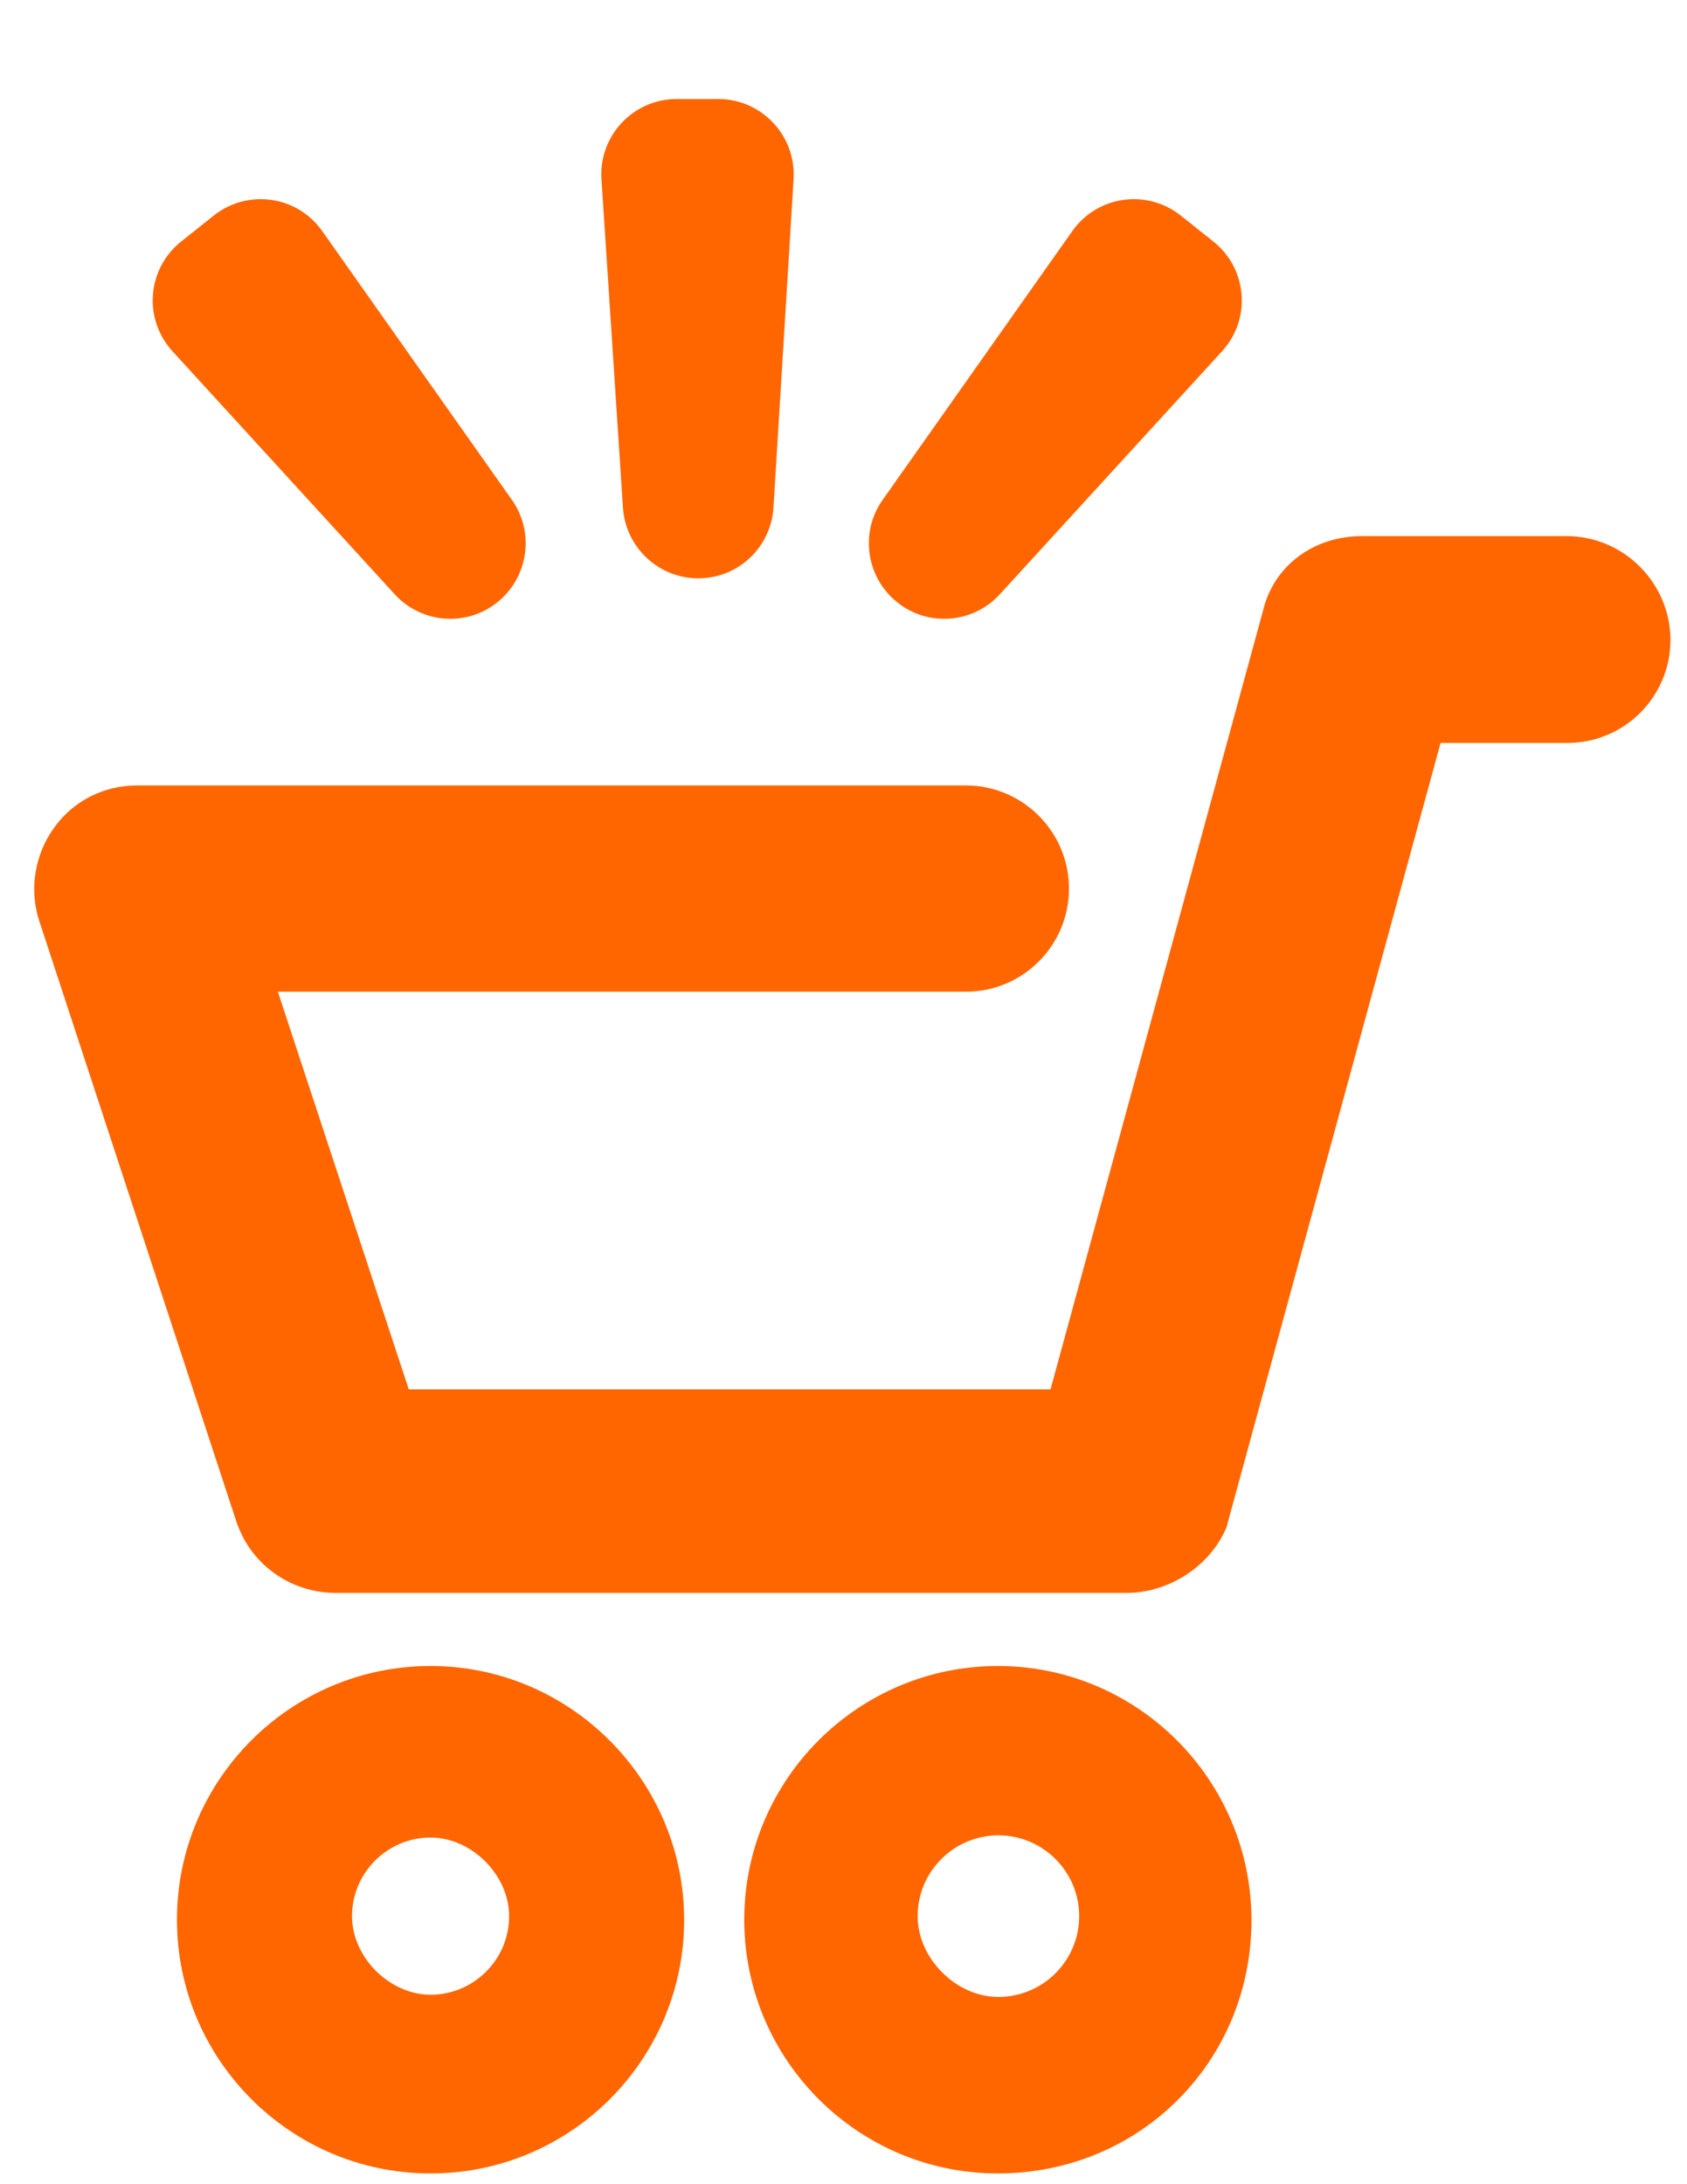 <?xml version="1.0" encoding="utf-8"?>
<!-- Generator: Adobe Illustrator 18.1.1, SVG Export Plug-In . SVG Version: 6.00 Build 0)  -->
<svg version="1.1" id="Layer_1" xmlns="http://www.w3.org/2000/svg" xmlns:xlink="http://www.w3.org/1999/xlink" x="0px" y="0px"
	 viewBox="0 0 612 792" enable-background="new 0 0 612 792" xml:space="preserve">
<g>
	<path fill="#FF6600" d="M568.3,194.4h-74.2c-17.7,0-32.1,10.9-35.9,27l-77.1,282.4H148.3l-47.5-144.2h249.6
		c20.7,0,37.4-16.8,37.4-37.4s-16.8-37.4-37.4-37.4H49.8c-12.1,0-23,5.5-30,15.1c-7.2,9.8-9.2,22.4-5.7,33.6l0,0l0,0l72,219.3
		l0.1,0.2l0.1,0.2c5.4,14.6,19.6,24.4,35.5,24.4h286.8c15.5,0,30.4-9.7,36.3-23.7l0.3-0.9l0.2-0.9l77.2-282.7h46
		c20.7,0,37.4-16.8,37.4-37.4C605.9,211.3,589,194.4,568.3,194.4z"/>
	<path fill="#FF6600" d="M362,604.1c-50.7,0-92,41.2-92,92c0,50.7,41.2,92,92,92c25,0,48.3-9.6,65.5-26.9
		c17.1-17.2,26.5-40.3,26.5-64.9C454,645.4,412.7,604.1,362,604.1z M391.5,694.8c0,16.2-13.2,29.3-29.3,29.3
		c-15.4,0-29.3-14-29.3-29.3c0-16.2,13.2-29.3,29.3-29.3C378.3,665.5,391.5,678.6,391.5,694.8z"/>
	<path fill="#FF6600" d="M156.2,604.1c-50.7,0-92,41.2-92,92c0,50.7,41.2,92,92,92s92-41.2,92-92
		C248.1,645.4,206.8,604.1,156.2,604.1z M184.7,694.8c0,15.7-12.8,28.5-28.5,28.5c-14.9,0-28.5-13.6-28.5-28.5
		c0-15.7,12.8-28.5,28.5-28.5C171.1,666.3,184.7,679.9,184.7,694.8z"/>
</g>
<g>
	<path fill="#FF6600" d="M253.3,209.7L253.3,209.7c-14.4,0-26.3-11.2-27.3-25.5L218.2,65c-1-15.8,11.5-29.1,27.3-29.1h15.1
		c15.7,0,28.2,13.3,27.3,29L280.6,184C279.7,198.5,267.8,209.7,253.3,209.7z"/>
	<path fill="#FF6600" d="M180.4,218.4L180.4,218.4c-11.2,9-27.5,7.7-37.2-2.9l-80.6-88.1c-10.7-11.7-9.3-29.9,3.1-39.8l11.8-9.4
		c12.3-9.8,30.3-7.3,39.4,5.6l68.9,97.6C194,193.1,191.7,209.4,180.4,218.4z"/>
	<path fill="#FF6600" d="M325.5,218.4L325.5,218.4c11.2,9,27.5,7.7,37.2-2.9l80.6-88.1c10.7-11.7,9.3-29.9-3.1-39.8l-11.8-9.4
		c-12.3-9.8-30.3-7.3-39.4,5.6l-68.9,97.6C311.9,193.1,314.2,209.4,325.5,218.4z"/>
</g>
</svg>

